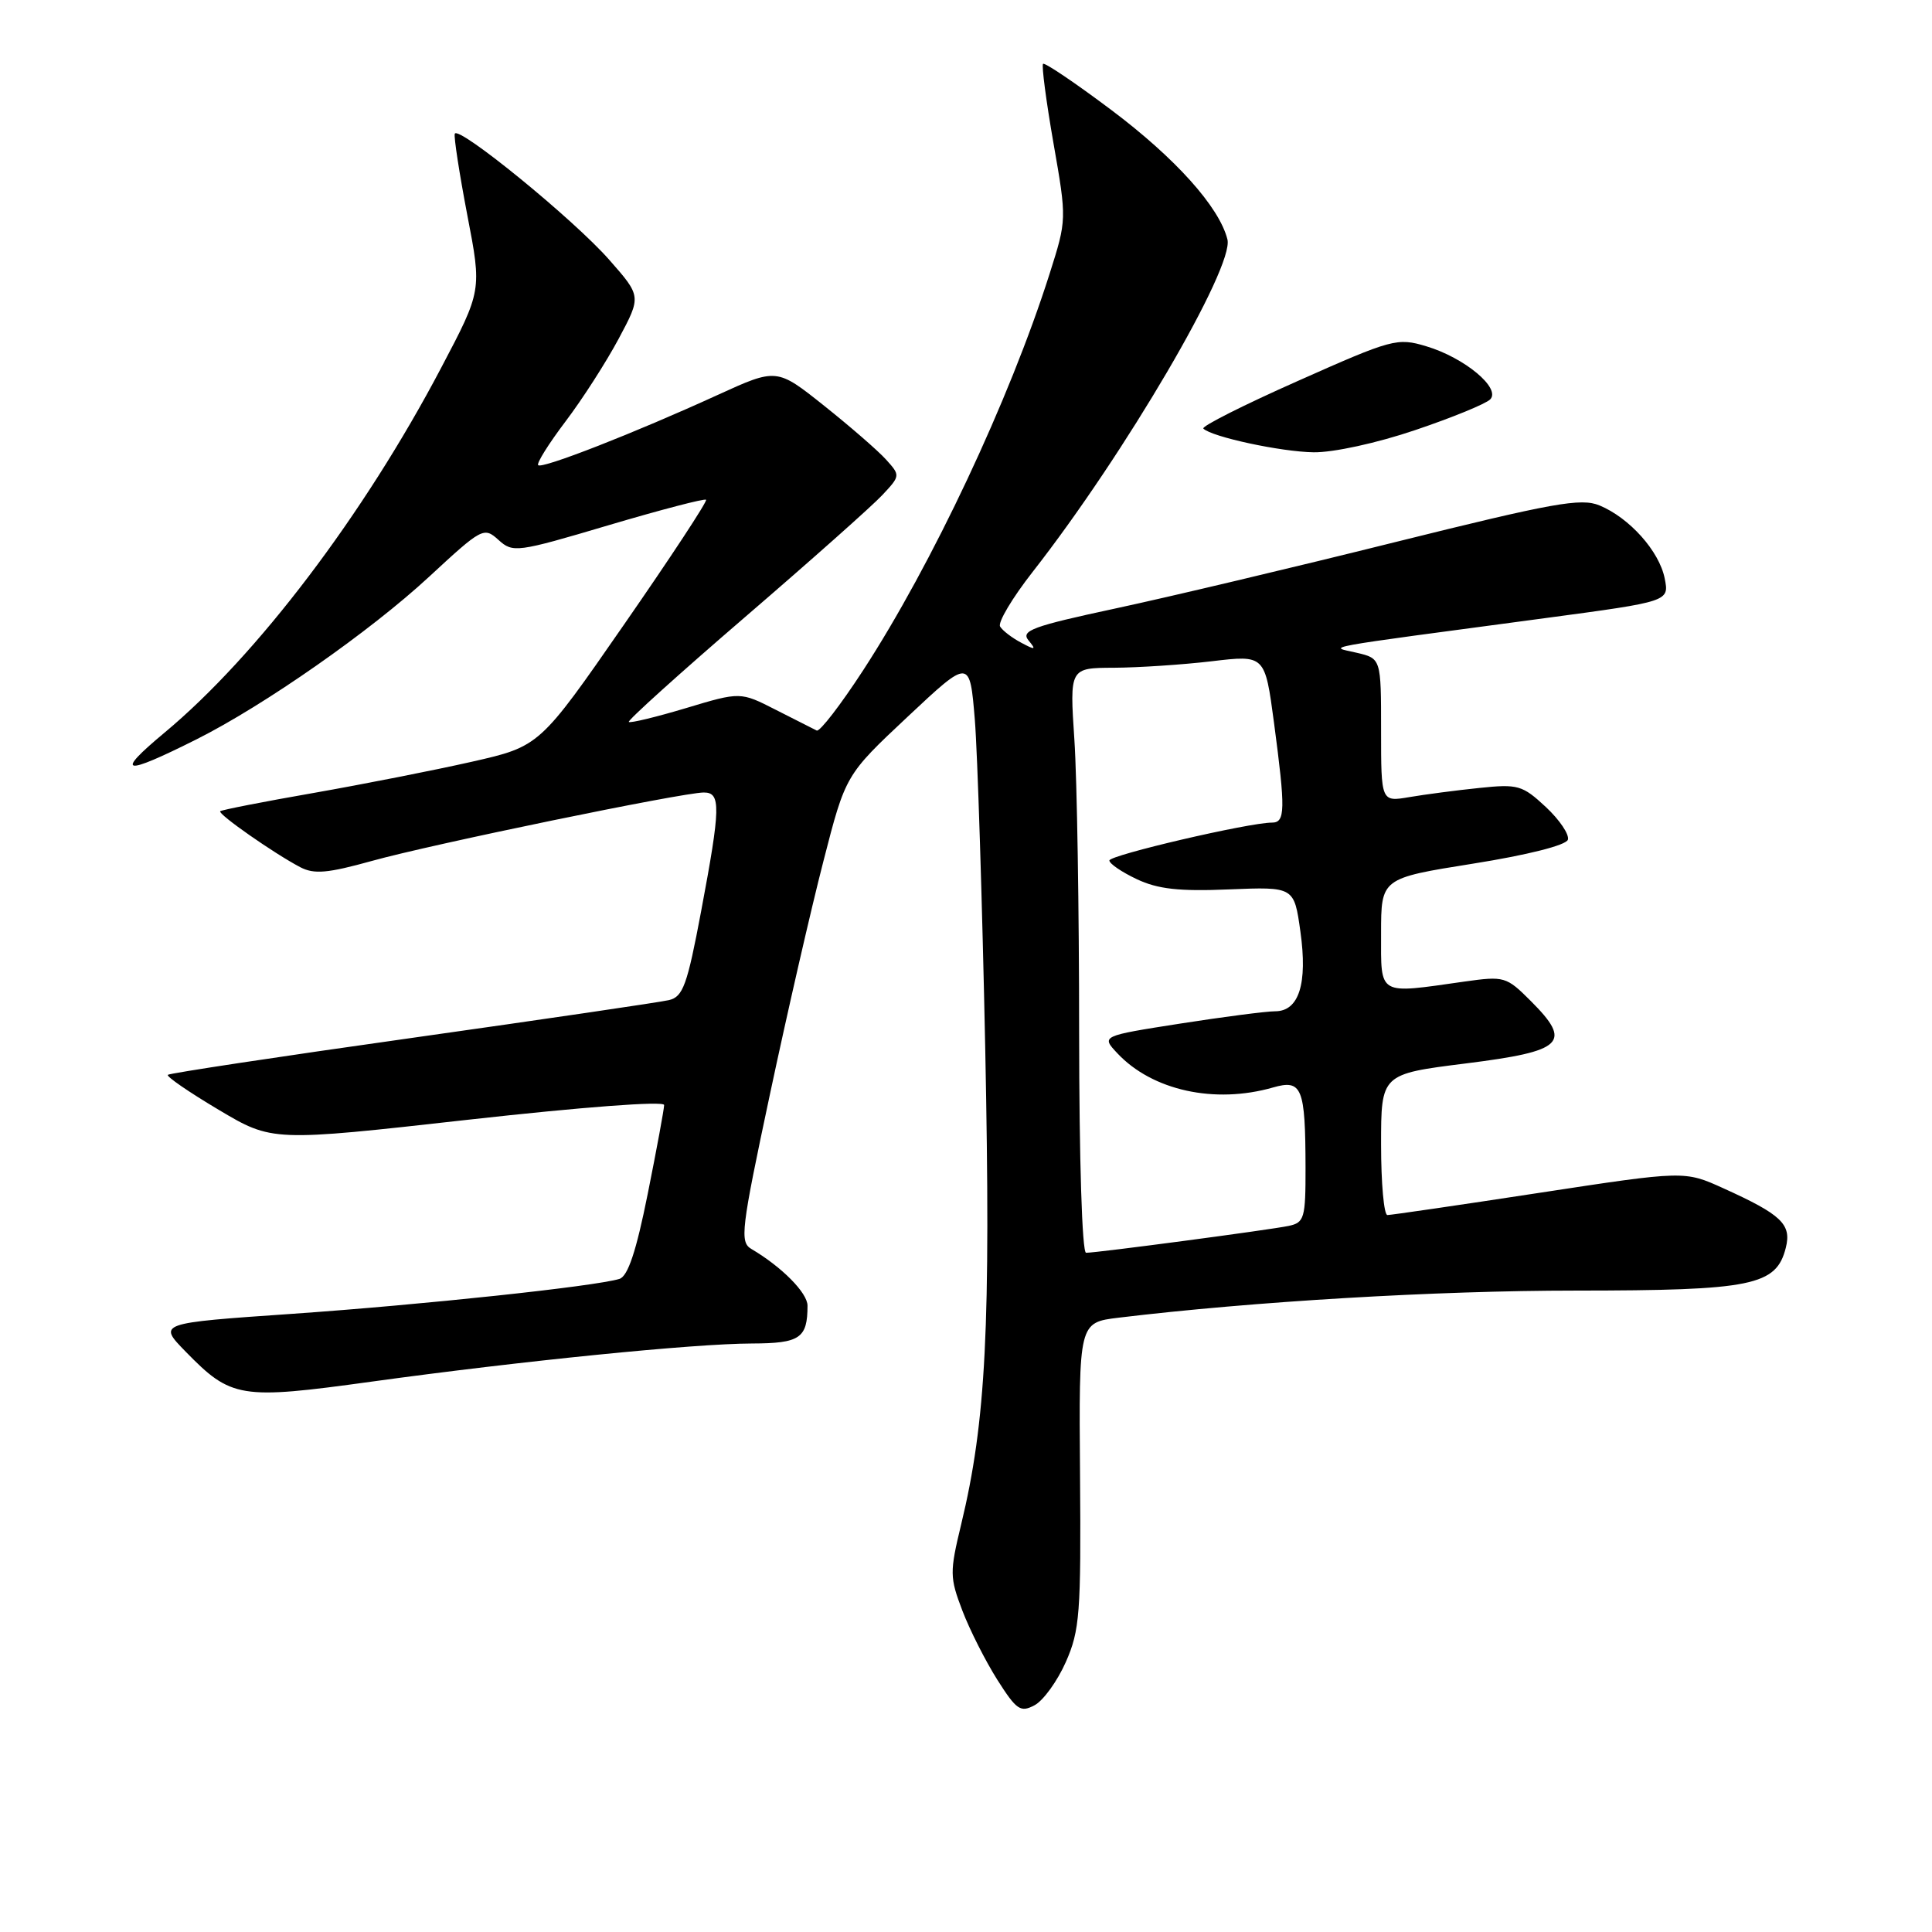 <?xml version="1.0" encoding="UTF-8" standalone="no"?>
<!DOCTYPE svg PUBLIC "-//W3C//DTD SVG 1.1//EN" "http://www.w3.org/Graphics/SVG/1.1/DTD/svg11.dtd" >
<svg xmlns="http://www.w3.org/2000/svg" xmlns:xlink="http://www.w3.org/1999/xlink" version="1.1" viewBox="0 0 256 256">
 <g >
 <path fill="currentColor"
d=" M 141.23 220.22 C 143.08 216.03 143.25 213.77 143.11 195.42 C 142.95 175.24 142.95 175.24 148.23 174.60 C 166.05 172.45 190.32 171.01 208.80 171.01 C 232.21 171.00 235.37 170.35 236.63 165.33 C 237.41 162.22 236.06 160.94 228.35 157.45 C 223.21 155.12 223.21 155.12 203.95 158.06 C 193.36 159.68 184.31 161.00 183.84 161.00 C 183.38 161.00 183.00 156.80 183.00 151.66 C 183.00 142.32 183.00 142.32 194.24 140.91 C 207.23 139.28 208.38 138.18 202.83 132.63 C 199.59 129.39 199.33 129.32 194.00 130.07 C 182.46 131.71 183.00 132.02 183.00 123.69 C 183.00 116.38 183.00 116.38 195.17 114.44 C 202.41 113.29 207.50 112.00 207.75 111.27 C 207.97 110.59 206.66 108.64 204.83 106.93 C 201.72 104.04 201.14 103.87 196.00 104.41 C 192.97 104.72 188.81 105.27 186.75 105.62 C 183.00 106.26 183.00 106.26 183.00 96.76 C 183.00 87.25 183.00 87.25 179.75 86.49 C 176.08 85.63 173.81 86.04 204.85 81.89 C 221.19 79.70 221.19 79.70 220.58 76.64 C 219.86 73.03 215.92 68.62 211.94 66.97 C 209.49 65.96 205.83 66.62 184.80 71.85 C 171.44 75.18 154.78 79.13 147.78 80.63 C 136.82 82.98 135.23 83.57 136.28 84.85 C 137.33 86.12 137.20 86.17 135.31 85.16 C 134.10 84.52 132.84 83.56 132.52 83.02 C 132.19 82.49 134.13 79.23 136.83 75.78 C 149.04 60.18 163.56 35.38 162.64 31.72 C 161.56 27.42 155.74 20.94 147.21 14.54 C 142.47 10.98 138.42 8.25 138.21 8.46 C 138.00 8.67 138.62 13.40 139.59 18.97 C 141.36 29.09 141.36 29.09 139.07 36.30 C 133.77 52.97 123.51 74.77 114.37 88.82 C 111.39 93.40 108.62 96.99 108.22 96.80 C 107.83 96.61 105.39 95.37 102.81 94.06 C 98.11 91.66 98.11 91.66 90.89 93.83 C 86.92 95.02 83.51 95.84 83.32 95.66 C 83.13 95.47 90.07 89.21 98.74 81.75 C 107.41 74.29 115.59 67.02 116.91 65.60 C 119.30 63.05 119.31 63.00 117.41 60.90 C 116.36 59.73 112.67 56.53 109.21 53.77 C 102.92 48.76 102.92 48.76 95.08 52.34 C 84.11 57.36 71.83 62.16 71.31 61.64 C 71.07 61.40 72.70 58.80 74.93 55.85 C 77.16 52.91 80.33 47.97 81.98 44.88 C 84.98 39.26 84.98 39.26 80.74 34.44 C 76.02 29.06 60.65 16.54 60.26 17.73 C 60.12 18.15 60.87 23.00 61.92 28.50 C 63.85 38.50 63.85 38.50 58.46 48.73 C 48.21 68.22 34.05 86.89 21.79 97.09 C 15.13 102.64 16.26 102.87 26.07 97.95 C 35.03 93.45 49.05 83.65 56.84 76.44 C 63.88 69.92 64.12 69.80 66.05 71.54 C 67.96 73.27 68.46 73.21 80.62 69.60 C 87.54 67.55 93.36 66.03 93.56 66.22 C 93.75 66.42 88.87 73.85 82.70 82.74 C 71.50 98.90 71.50 98.90 62.50 100.94 C 57.55 102.06 48.10 103.92 41.50 105.08 C 34.90 106.23 29.36 107.32 29.18 107.49 C 28.82 107.85 36.29 113.07 39.77 114.90 C 41.62 115.87 43.40 115.71 49.27 114.08 C 57.14 111.88 90.42 105.02 93.25 105.01 C 95.54 105.00 95.50 106.93 92.90 120.76 C 91.06 130.55 90.50 132.08 88.64 132.52 C 87.46 132.80 72.13 135.05 54.57 137.53 C 37.01 140.00 22.46 142.21 22.24 142.42 C 22.02 142.64 25.05 144.72 28.97 147.05 C 36.08 151.28 36.08 151.28 62.04 148.37 C 77.20 146.68 88.00 145.86 88.00 146.42 C 88.00 146.95 87.02 152.24 85.83 158.18 C 84.30 165.82 83.20 169.11 82.08 169.46 C 78.86 170.45 55.96 172.89 38.70 174.09 C 20.91 175.32 20.91 175.32 24.60 179.10 C 30.65 185.29 31.80 185.48 49.19 183.08 C 69.15 180.33 91.92 178.04 99.64 178.02 C 106.00 178.00 107.00 177.32 107.00 173.01 C 107.00 171.31 103.59 167.87 99.57 165.50 C 98.00 164.58 98.19 162.99 102.02 145.00 C 104.30 134.28 107.49 120.37 109.11 114.10 C 112.04 102.69 112.04 102.69 120.27 94.97 C 128.50 87.25 128.50 87.25 129.17 95.37 C 129.53 99.84 130.15 119.47 130.55 139.00 C 131.29 175.83 130.66 188.34 127.35 202.03 C 125.83 208.33 125.84 209.02 127.52 213.42 C 128.50 215.99 130.59 220.11 132.15 222.58 C 134.70 226.59 135.22 226.95 137.09 225.95 C 138.25 225.33 140.11 222.75 141.23 220.22 Z  M 187.52 56.99 C 192.41 55.34 196.88 53.51 197.46 52.92 C 198.91 51.44 194.05 47.39 188.98 45.88 C 185.15 44.73 184.48 44.91 171.97 50.48 C 164.80 53.66 159.17 56.50 159.45 56.79 C 160.56 57.89 169.74 59.87 174.06 59.93 C 176.66 59.97 182.45 58.71 187.52 56.99 Z  M 142.99 136.75 C 142.99 120.66 142.71 103.22 142.36 98.00 C 141.73 88.50 141.73 88.50 147.62 88.48 C 150.85 88.46 156.67 88.08 160.56 87.62 C 167.61 86.78 167.61 86.78 168.81 95.75 C 170.35 107.34 170.31 109.00 168.54 109.00 C 165.48 109.00 147.00 113.31 147.00 114.02 C 147.00 114.44 148.63 115.55 150.62 116.49 C 153.41 117.81 156.23 118.13 162.86 117.85 C 171.48 117.50 171.48 117.50 172.31 123.44 C 173.28 130.35 172.12 134.00 168.96 134.00 C 167.81 134.00 162.15 134.73 156.39 135.63 C 145.90 137.27 145.90 137.27 148.07 139.58 C 152.70 144.50 160.95 146.31 168.67 144.10 C 172.52 142.99 172.97 144.08 172.99 154.73 C 173.00 161.43 172.83 162.00 170.75 162.44 C 168.28 162.96 145.38 166.00 143.91 166.00 C 143.38 166.00 143.00 153.69 142.99 136.75 Z "/>
</g>
</svg>
